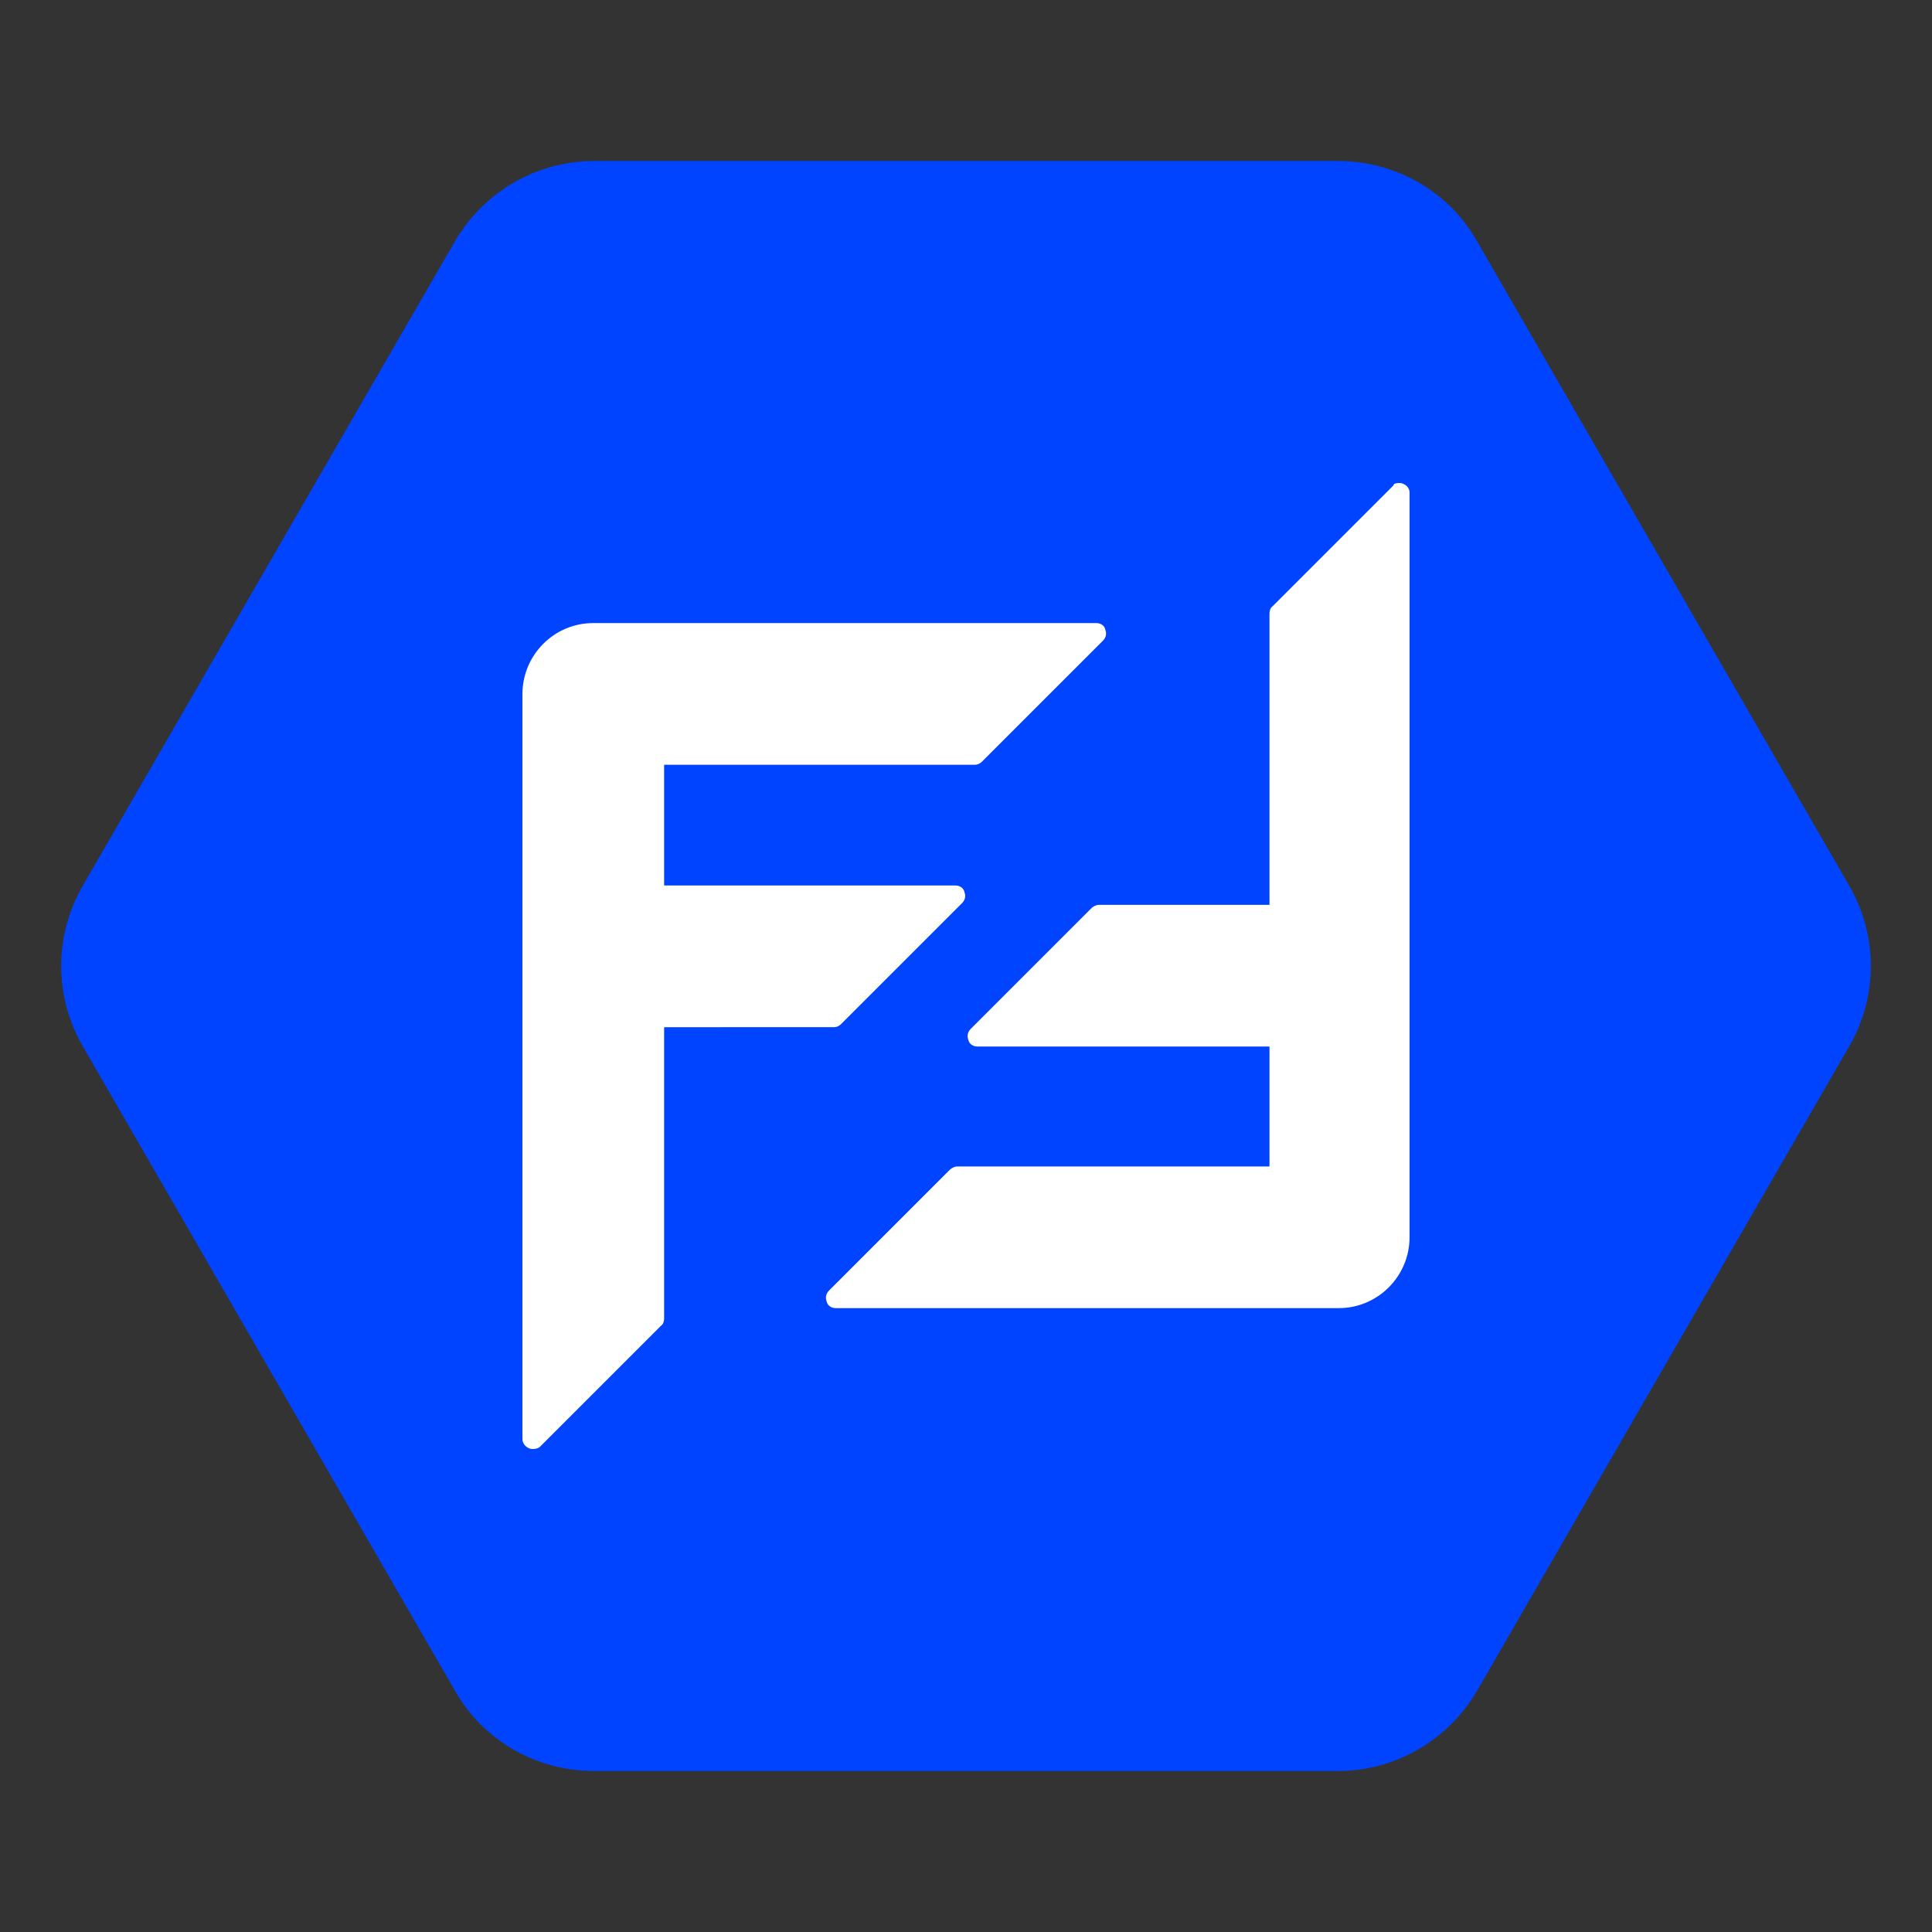 <svg width="24" height="24" viewBox="0 0 24 24" fill="none">
<rect x="0" y="0" width="24" height="24" fill="#333333" stroke="none"/>
<path fill="#0044FF" d="M16.62,22H7.38c-0.72,0-1.38-0.38-1.73-1l-4.62-8c-0.36-0.62-0.36-1.38,0-2l4.62-8c0.36-0.62,1.02-1,1.73-1
	h9.24c0.72,0,1.38,0.38,1.73,1l4.62,8c0.36,0.62,0.36,1.38,0,2l-4.62,8C17.99,21.62,17.33,22,16.62,22z"/>
<path fill="white" d="M6.62,18c-0.02,0-0.03,0-0.05-0.01c-0.05-0.02-0.08-0.07-0.08-0.11V8.62c0-0.48,0.39-0.88,0.88-0.88h6.25
	c0.05,0,0.1,0.03,0.11,0.08c0.02,0.05,0.01,0.1-0.03,0.14l-1.5,1.5c-0.02,0.02-0.05,0.04-0.09,0.04H8.25V11h3.62
	c0.05,0,0.1,0.03,0.11,0.08c0.02,0.05,0.01,0.1-0.03,0.14l-1.5,1.5c-0.02,0.02-0.05,0.04-0.09,0.04H8.25v3.62
	c0,0.03-0.01,0.07-0.04,0.09l-1.5,1.5C6.69,17.99,6.66,18,6.62,18z"/>
<path fill="white" d="M17.38,6c0.02,0,0.03,0,0.05,0.01c0.05,0.02,0.08,0.06,0.08,0.11v9.25c0,0.48-0.39,0.88-0.88,0.88h-6.25
	c-0.05,0-0.1-0.03-0.11-0.08c-0.02-0.05-0.01-0.1,0.03-0.14l1.5-1.5c0.02-0.02,0.06-0.04,0.09-0.04h3.88V13h-3.63
	c-0.05,0-0.1-0.03-0.11-0.08c-0.02-0.05-0.01-0.1,0.03-0.14l1.5-1.5c0.02-0.02,0.06-0.04,0.09-0.04h2.12V7.62
	c0-0.03,0.01-0.07,0.04-0.09l1.5-1.5C17.31,6.01,17.34,6,17.38,6z"/>
</svg>
